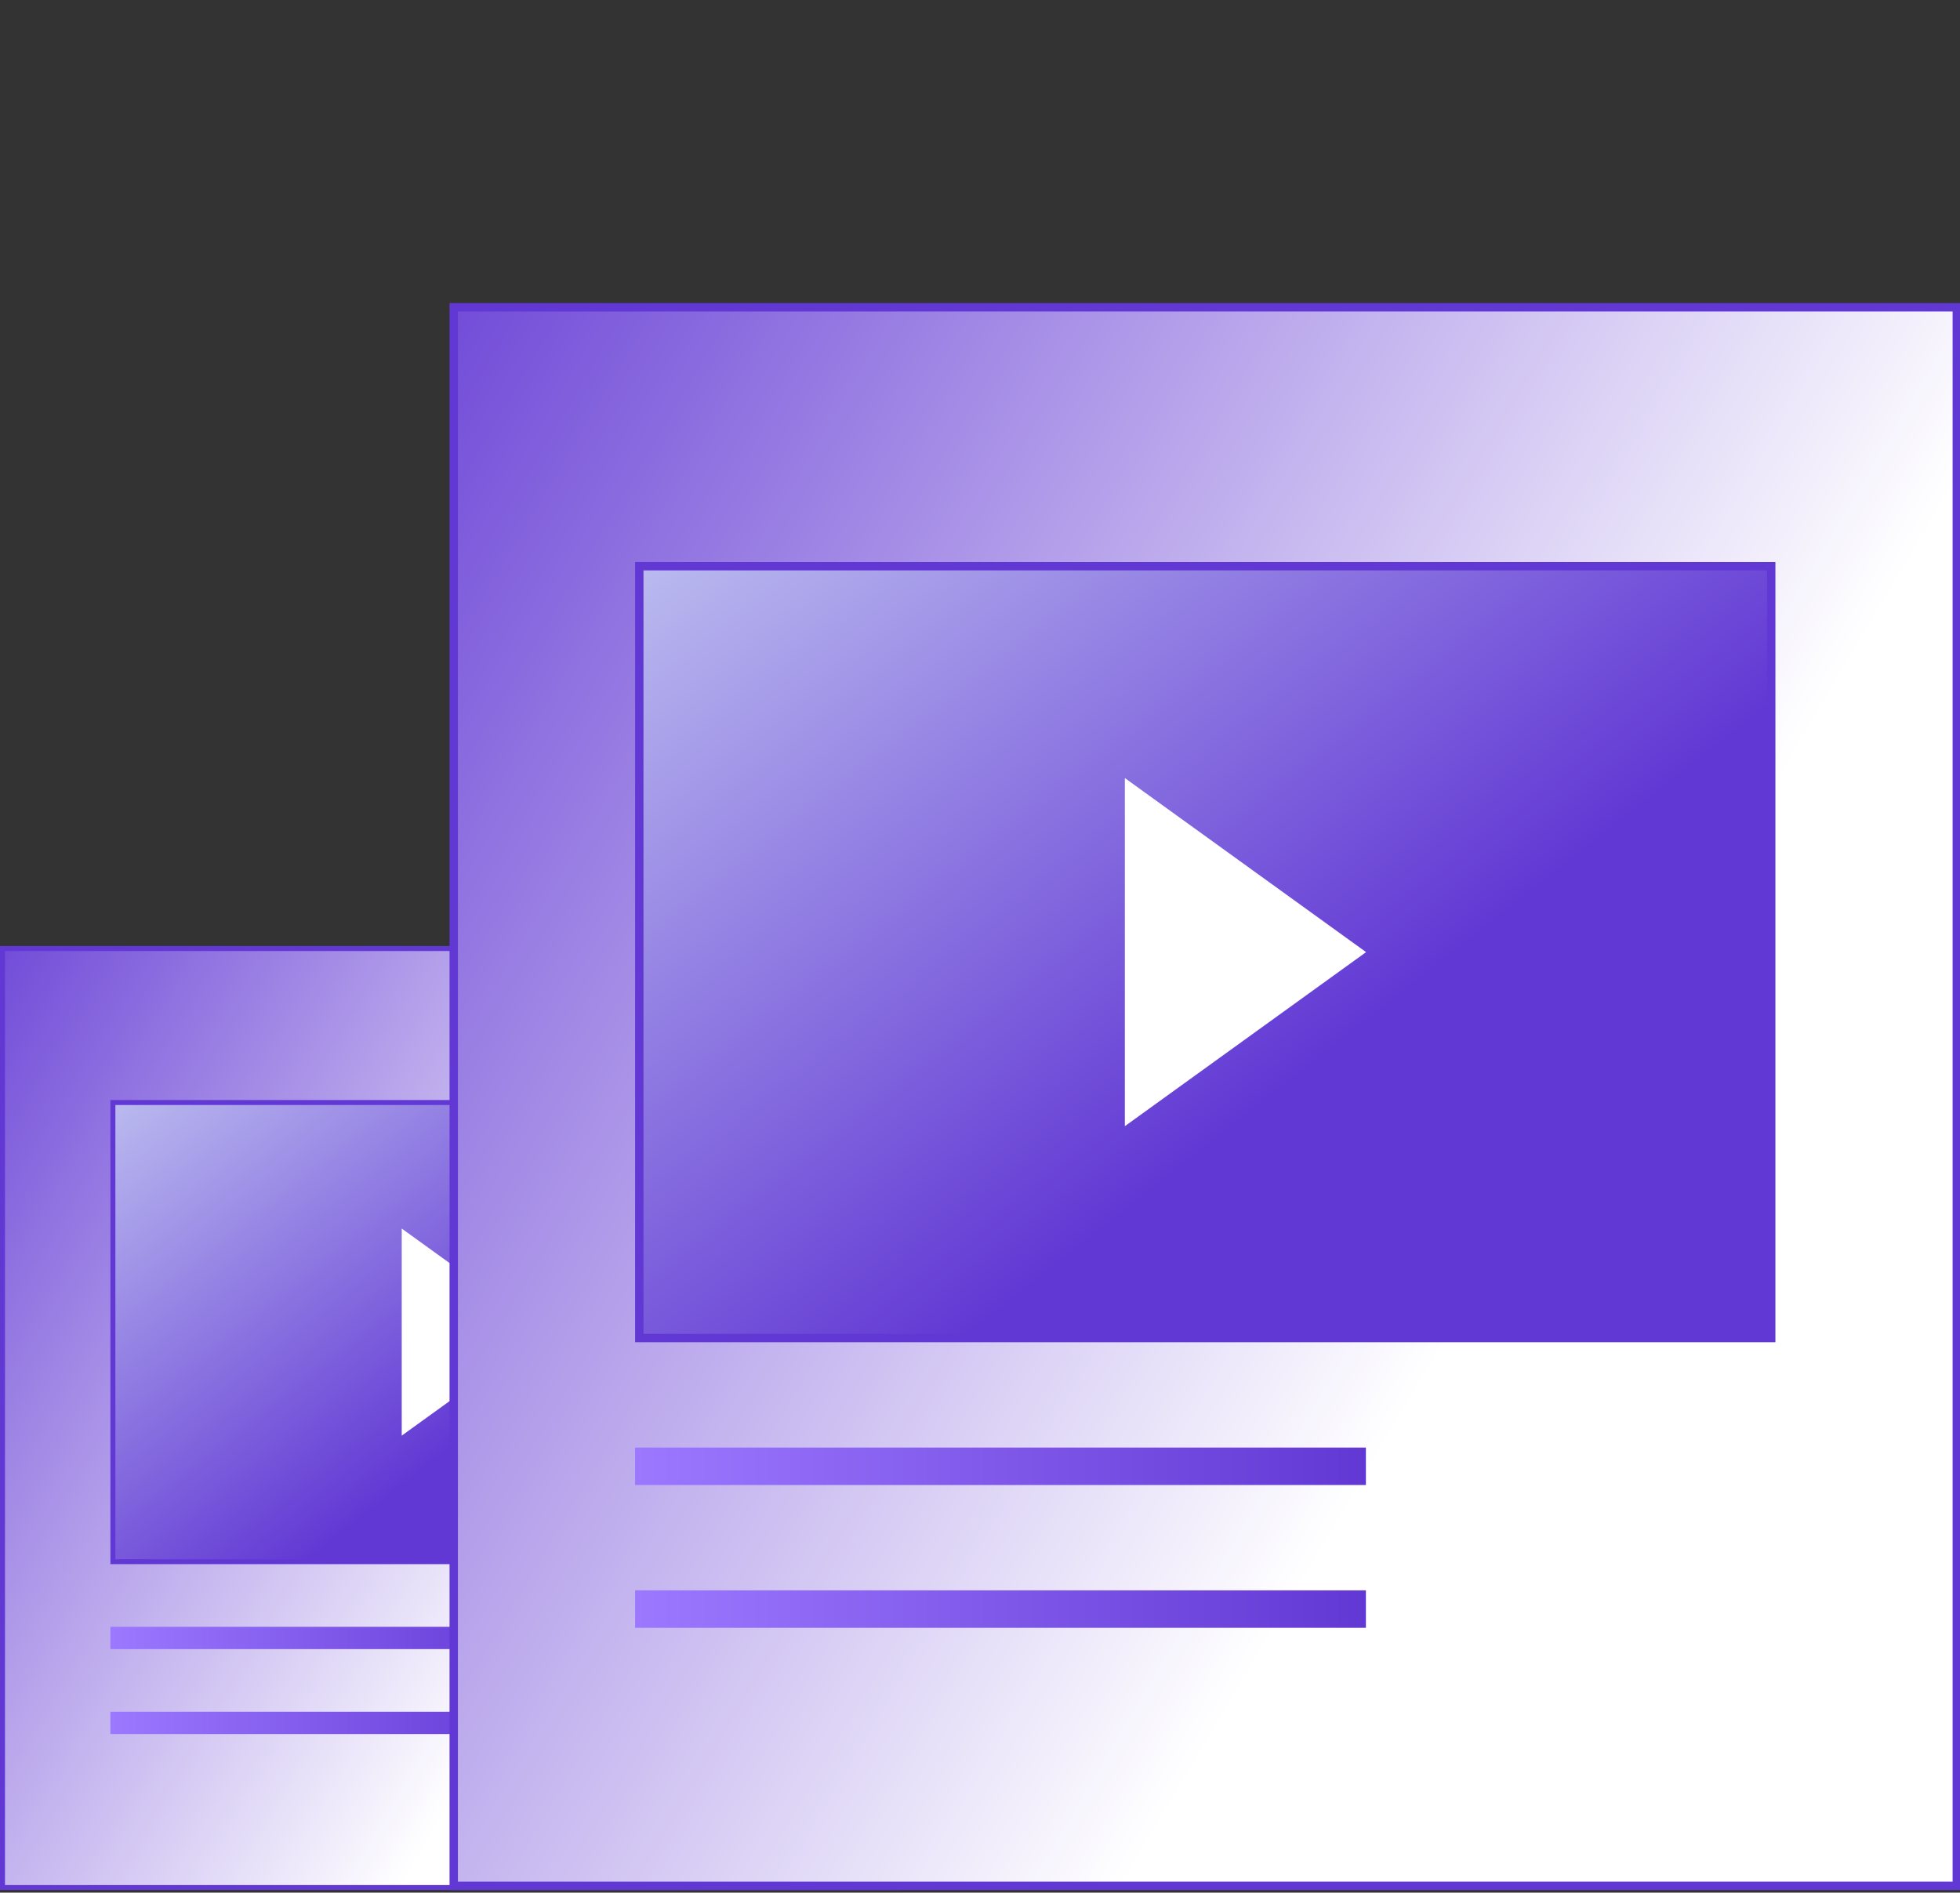 <svg width="117" height="113" viewBox="0 0 117 113" fill="none" xmlns="http://www.w3.org/2000/svg">
<rect x="0" y="0" width="117" height="113" fill="#333333" stroke="none"/>
<g clip-path="url(#clip0_98_19)">
<rect x="0.149" y="56.631" width="53.373" height="56.066" fill="url(#paint0_linear_98_19)" stroke="#6238D4" stroke-width="0.297"/>
<rect x="6.739" y="65.826" width="40.195" height="27.413" fill="url(#paint1_linear_98_19)" stroke="#6238D4" stroke-width="0.297"/>
<path d="M32.547 79.533L23.981 85.715V73.351L32.547 79.533Z" fill="white"/>
<rect x="6.589" y="97.13" width="25.95" height="1.33" fill="url(#paint2_linear_98_19)"/>
<rect x="6.589" y="102.201" width="25.95" height="1.33" fill="url(#paint3_linear_98_19)"/>
<rect x="27.085" y="18.347" width="89.724" height="94.249" fill="url(#paint4_linear_98_19)" stroke="#6238D4" stroke-width="0.5"/>
<rect x="38.162" y="33.805" width="67.569" height="46.083" fill="url(#paint5_linear_98_19)" stroke="#6238D4" stroke-width="0.5"/>
<path d="M81.547 56.847L67.147 67.239V46.454L81.547 56.847Z" fill="white"/>
<rect x="37.912" y="86.427" width="43.624" height="2.236" fill="url(#paint6_linear_98_19)"/>
<rect x="37.912" y="94.952" width="43.624" height="2.236" fill="url(#paint7_linear_98_19)"/>
</g>
<defs>
<linearGradient id="paint0_linear_98_19" x1="-1.777" y1="49.137" x2="45.141" y2="76.979" gradientUnits="userSpaceOnUse">
<stop stop-color="#6238D4"/>
<stop offset="1" stop-color="white"/>
</linearGradient>
<linearGradient id="paint1_linear_98_19" x1="-3.363" y1="58.1" x2="21.972" y2="90.335" gradientUnits="userSpaceOnUse">
<stop stop-color="#D9D9D9"/>
<stop offset="0" stop-color="#E0F2FB"/>
<stop offset="1" stop-color="#6238D4"/>
</linearGradient>
<linearGradient id="paint2_linear_98_19" x1="6.589" y1="97.795" x2="32.539" y2="97.795" gradientUnits="userSpaceOnUse">
<stop stop-color="#9C78FF"/>
<stop offset="1" stop-color="#6238D4"/>
</linearGradient>
<linearGradient id="paint3_linear_98_19" x1="6.589" y1="102.866" x2="32.539" y2="102.866" gradientUnits="userSpaceOnUse">
<stop stop-color="#9C78FF"/>
<stop offset="1" stop-color="#6238D4"/>
</linearGradient>
<linearGradient id="paint4_linear_98_19" x1="23.847" y1="5.748" x2="102.719" y2="52.553" gradientUnits="userSpaceOnUse">
<stop stop-color="#6238D4"/>
<stop offset="1" stop-color="white"/>
</linearGradient>
<linearGradient id="paint5_linear_98_19" x1="21.18" y1="20.816" x2="63.771" y2="75.004" gradientUnits="userSpaceOnUse">
<stop stop-color="#D9D9D9"/>
<stop offset="0" stop-color="#E0F2FB"/>
<stop offset="1" stop-color="#6238D4"/>
</linearGradient>
<linearGradient id="paint6_linear_98_19" x1="37.912" y1="87.545" x2="81.536" y2="87.545" gradientUnits="userSpaceOnUse">
<stop stop-color="#9C78FF"/>
<stop offset="1" stop-color="#6238D4"/>
</linearGradient>
<linearGradient id="paint7_linear_98_19" x1="37.912" y1="96.07" x2="81.536" y2="96.07" gradientUnits="userSpaceOnUse">
<stop stop-color="#9C78FF"/>
<stop offset="1" stop-color="#6238D4"/>
</linearGradient>
<clipPath id="clip0_98_19">
<rect width="117" height="112" fill="white" transform="translate(0 0.846)"/>
</clipPath>
</defs>
</svg>
